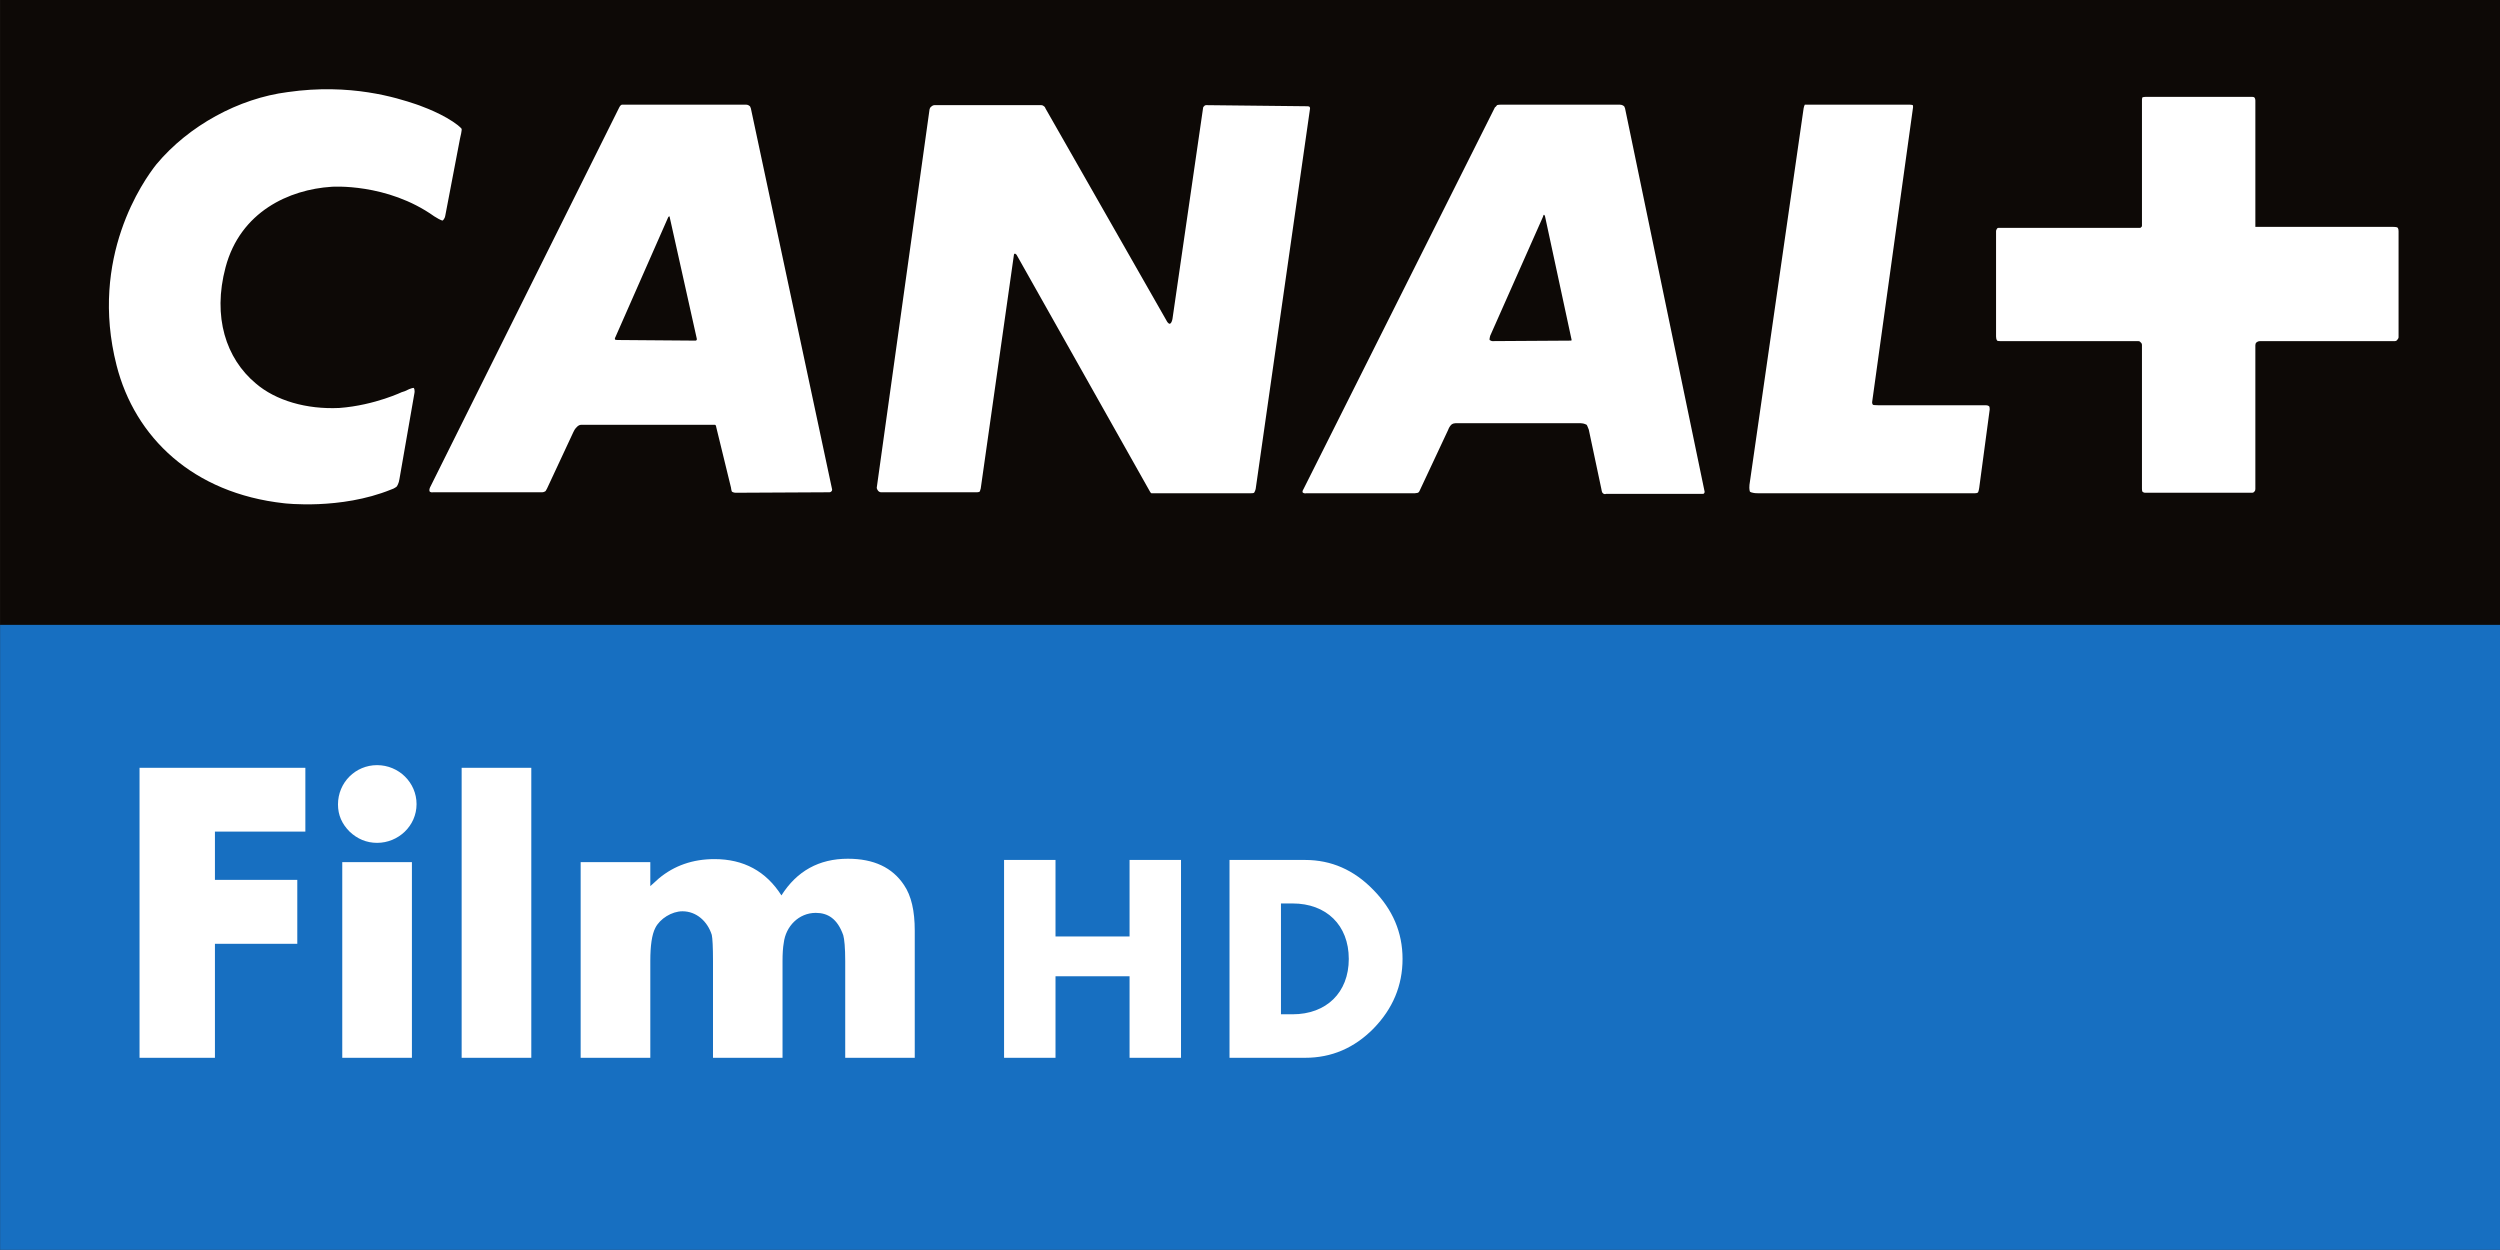 <?xml version="1.0" encoding="UTF-8" standalone="no"?>
<!-- Created with Inkscape (http://www.inkscape.org/) -->

<svg
   xmlns:dc="http://purl.org/dc/elements/1.1/"
   xmlns:cc="http://creativecommons.org/ns#"
   xmlns:rdf="http://www.w3.org/1999/02/22-rdf-syntax-ns#"
   xmlns:svg="http://www.w3.org/2000/svg"
   xmlns="http://www.w3.org/2000/svg"
   version="1.1"
   width="600"
   height="299.985"
   id="svg4977">
  <rect width="100%" height="100%" fill="#333333" stroke="none"/>
  <defs
     id="defs4979">
    <clipPath
       id="clipPath3383">
      <path
         d="m 478.653,267.178 20.459,0 0,10.229 -20.459,0 0,-10.229 z"
         id="path3385" />
    </clipPath>
  </defs>
  <g
     transform="translate(-50,-382.369)"
     id="layer1">
    <g
       transform="matrix(29.327,0,0,-29.327,-13987.431,8517.87)"
       id="g3379">
      <g
         clip-path="url(#clipPath3383)"
         id="g3381">
        <path
           d="m 499.112,277.407 -20.459,0 0,-5.115 20.459,0 0,5.115 z"
           id="path3387"
           style="fill:#0d0906;fill-opacity:1;fill-rule:nonzero;stroke:none" />
        <g
           transform="translate(498.269,274.624)"
           id="g3389">
          <path
             d="m 0,0 c 0,0 -0.005,-0.009 -0.018,-0.009 l -1.103,0 c -0.018,0 -0.027,-0.009 -0.027,-0.009 0,0 -0.012,-0.004 -0.012,-0.025 l 0,-1.176 c 0,-0.018 -0.009,-0.022 -0.009,-0.022 0,0 -0.005,-0.009 -0.017,-0.009 l -0.876,0 c -0.013,0 -0.022,0.009 -0.022,0.009 0,0 -0.004,0.004 -0.004,0.026 l 0,1.176 c 0,0.013 -0.012,0.021 -0.012,0.021 0,0 -0.005,0.009 -0.018,0.009 l -1.129,0 c -0.022,0 -0.026,0.004 -0.026,0.004 0,0 -0.009,0.009 -0.009,0.035 l 0,0.862 c 0,0.008 0.009,0.021 0.009,0.021 0,0 0.004,0.005 0.013,0.005 l 1.155,0 c 0.009,0 0.009,0.004 0.009,0.004 0,0 0.008,0.004 0.008,0.013 l 0,1.029 c 0,0.014 0.004,0.022 0.004,0.022 0,0 0.009,0.004 0.035,0.004 l 0.858,0 c 0.017,0 0.022,-0.004 0.022,-0.004 0,0 0.009,-0.008 0.009,-0.026 l 0,-1.034 1.12,0 C -0.009,0.926 0,0.922 0,0.922 c 0,0 0.012,-0.004 0.012,-0.03 l 0,-0.871 C 0.012,0.013 0,0 0,0 m -3.42,-1.211 c -0.004,-0.026 -0.009,-0.035 -0.009,-0.035 0,0 -0.004,-0.008 -0.025,-0.008 l -1.777,0 c -0.052,0 -0.065,0.013 -0.065,0.013 0,0 -0.008,0.017 -0.004,0.056 l 0.44,3.059 c 0.004,0.039 0.013,0.052 0.013,0.052 l 0.047,0 0.807,0 c 0.021,0 0.03,-0.004 0.03,-0.004 0,0 0.004,-0.013 0,-0.03 L -4.295,-0.5 c -0.005,-0.026 0.008,-0.031 0.008,-0.031 0,0 0.009,-0.003 0.043,-0.003 l 0.88,0 c 0.017,0 0.026,-0.009 0.026,-0.009 0,0 0.004,-0.004 0.004,-0.026 L -3.42,-1.211 z m -2.264,-0.048 -0.789,0 c -0.018,-0.008 -0.03,0.009 -0.03,0.009 0,0 -0.005,0.004 -0.009,0.031 l -0.103,0.486 c -0.009,0.026 -0.017,0.039 -0.017,0.039 0,0 -0.022,0.013 -0.048,0.013 l -1.026,0 c -0.022,0 -0.035,-0.013 -0.035,-0.013 0,0 -0.017,-0.017 -0.026,-0.044 l -0.232,-0.495 c -0.005,-0.013 -0.014,-0.017 -0.014,-0.017 0,0 -0.017,-0.004 -0.025,-0.004 l -0.888,0 c -0.023,-0.005 -0.031,0.008 -0.031,0.008 0,0 -0.004,0.009 0.008,0.027 l 1.566,3.123 c 0.009,0.005 0.017,0.018 0.017,0.018 0,0 0.009,0.004 0.035,0.004 l 0.97,0 c 0.022,0 0.035,-0.013 0.035,-0.013 0,0 0.004,-0.004 0.008,-0.018 l 0.651,-3.136 c 0,-0.009 -0.004,-0.013 -0.004,-0.013 0,0 0,-0.005 -0.013,-0.005 m -3.695,0.005 -0.79,0 -0.026,0 c 0,0 -0.004,0.004 -0.008,0.008 l -1.095,1.944 c -0.009,0.009 -0.013,0.009 -0.013,0.009 0,0 -0.009,0 -0.009,-0.014 l -0.271,-1.908 c -0.005,-0.022 -0.009,-0.026 -0.009,-0.026 0,0 -0.008,-0.005 -0.022,-0.005 l -0.785,0 c -0.012,0 -0.021,0.009 -0.021,0.009 0,0 -0.018,0.018 -0.013,0.035 l 0.431,3.089 c 0.004,0.017 0.013,0.022 0.013,0.022 0,0 0.013,0.013 0.026,0.013 l 0.876,0 c 0.012,0 0.021,-0.009 0.021,-0.009 0,0 0.009,-0.004 0.013,-0.018 l 0.988,-1.732 c 0.017,-0.034 0.029,-0.03 0.029,-0.03 0,0 0.014,0 0.022,0.039 l 0.25,1.723 c 0,0.014 0.009,0.018 0.009,0.018 0,0 0.004,0.009 0.017,0.009 l 0.824,-0.009 c 0.017,0 0.021,-0.004 0.021,-0.004 0,0 0.005,-0.005 0.005,-0.014 l -0.445,-3.114 c -0.004,-0.018 -0.013,-0.031 -0.013,-0.031 0,0 -0.004,-0.004 -0.025,-0.004 m -3.45,0.008 -0.768,-0.004 c -0.017,0 -0.03,0.009 -0.03,0.009 0,0 -0.004,0.004 -0.008,0.034 l -0.121,0.496 c 0,0.013 -0.009,0.017 -0.009,0.017 l -0.013,0 -1.082,0 c -0.022,0 -0.035,-0.017 -0.035,-0.017 0,0 -0.017,-0.013 -0.03,-0.043 l -0.215,-0.461 c -0.009,-0.018 -0.013,-0.022 -0.013,-0.022 0,0 -0.013,-0.009 -0.026,-0.009 l -0.893,0 c -0.026,-0.004 -0.03,0.009 -0.03,0.009 0,0 -0.004,0.013 0.004,0.03 l 1.549,3.111 c 0.008,0.018 0.021,0.022 0.021,0.022 l 0.03,0 0.988,0 c 0.017,0 0.03,-0.013 0.03,-0.013 0,0 0.004,-0.004 0.008,-0.018 l 0.665,-3.119 c 0,-0.013 -0.009,-0.017 -0.009,-0.017 0,0 -0.004,-0.005 -0.013,-0.005 m 5.847,2.271 c 0,0 -0.004,0 -0.008,-0.017 L -7.422,0.034 C -7.43,0.004 -7.426,0 -7.426,0 c 0,0 0.013,-0.009 0.022,-0.009 l 0.638,0.004 0.008,0 c 0,0 0.005,0.005 0,0.018 L -6.973,1.012 C -6.977,1.025 -6.982,1.025 -6.982,1.025 M -14.14,1.012 c 0,0 -0.004,0 -0.009,-0.008 L -14.58,0.025 c -0.008,-0.012 -0.004,-0.021 -0.004,-0.021 0,0 0.004,-0.004 0.026,-0.004 l 0.634,-0.005 c 0.004,0 0.008,0.005 0.008,0.005 0,0 0.004,0.004 0,0.017 l -0.22,0.987 c 0,0.008 -0.004,0.008 -0.004,0.008 m -2.208,-2.15 c -0.004,-0.034 -0.021,-0.06 -0.021,-0.06 0,0 -0.018,-0.017 -0.048,-0.026 -0.414,-0.168 -0.875,-0.112 -0.875,-0.112 -0.746,0.082 -1.221,0.539 -1.371,1.129 -0.225,0.883 0.22,1.512 0.327,1.646 0.263,0.315 0.673,0.539 1.074,0.59 0.513,0.074 0.893,-0.047 1.048,-0.099 0,0 0.172,-0.056 0.302,-0.142 0.064,-0.043 0.073,-0.06 0.073,-0.06 0,0 0.004,-0.009 -0.013,-0.078 l -0.121,-0.633 c -0.004,-0.026 -0.021,-0.039 -0.021,-0.039 0,0 -0.009,-0.004 -0.069,0.034 -0.388,0.276 -0.841,0.242 -0.841,0.242 -0.345,-0.022 -0.746,-0.203 -0.867,-0.659 -0.108,-0.406 0.004,-0.746 0.246,-0.949 0.164,-0.142 0.418,-0.215 0.686,-0.202 0.293,0.022 0.526,0.137 0.509,0.129 0,0 0.012,0.004 0.025,0.008 0.061,0.031 0.074,0.027 0.074,0.027 0,0 0.013,-0.013 0.004,-0.052 l -0.121,-0.694 z"
             id="path3391"
             style="fill:#ffffff;fill-opacity:1;fill-rule:nonzero;stroke:none" />
        </g>
        <path
           d="m 478.653,267.178 20.459,0 0,5.115 -20.459,0 0,-5.115 z"
           id="path3393"
           style="fill:#176fc1;fill-opacity:1;fill-rule:nonzero;stroke:none" />
        <g
           transform="translate(489.23,269.106)"
           id="g3395">
          <path
             d="m 0,0 -0.095,0 0,0.907 0.095,0 C 0.276,0.907 0.46,0.73 0.46,0.453 0.46,0.177 0.276,0 0,0 M 0.66,1.019 C 0.503,1.181 0.317,1.263 0.103,1.263 l -0.619,0 0,-1.619 0.619,0 c 0.216,0 0.402,0.08 0.559,0.239 C 0.82,0.045 0.9,0.235 0.9,0.453 0.9,0.669 0.82,0.857 0.66,1.019 m -1.994,-0.382 -0.606,0 0,0.626 -0.421,0 0,-1.619 0.421,0 0,0.667 0.606,0 0,-0.667 0.421,0 0,1.619 -0.421,0 0,-0.626 z m -2.305,0.636 c -0.237,0 -0.418,-0.101 -0.544,-0.3 C -4.31,1.172 -4.493,1.27 -4.731,1.27 -4.908,1.27 -5.06,1.217 -5.186,1.112 -5.218,1.084 -5.24,1.062 -5.256,1.049 l 0,0.196 -0.57,0 0,-1.601 0.57,0 0,0.791 c 0,0.127 0.013,0.218 0.041,0.272 0.038,0.076 0.136,0.136 0.222,0.136 0.114,0 0.205,-0.082 0.24,-0.193 0.006,-0.028 0.01,-0.098 0.01,-0.215 l 0,-0.791 0.569,0 0,0.791 c 0,0.06 0.003,0.111 0.01,0.149 0.016,0.136 0.123,0.246 0.262,0.246 0.098,0 0.177,-0.047 0.225,-0.183 0.009,-0.032 0.016,-0.101 0.016,-0.212 l 0,-0.791 0.569,0 0,1.041 c 0,0.161 -0.028,0.285 -0.088,0.373 -0.095,0.143 -0.247,0.215 -0.459,0.215 m -3.161,-1.629 0.57,0 0,2.373 -0.57,0 0,-2.373 z m -0.977,0 0.57,0 0,1.601 -0.57,0 0,-1.601 z m 0.285,2.395 c -0.177,0 -0.32,-0.142 -0.32,-0.322 0,-0.086 0.032,-0.159 0.095,-0.222 0.063,-0.06 0.139,-0.092 0.225,-0.092 0.174,0 0.323,0.139 0.323,0.317 0,0.177 -0.146,0.319 -0.323,0.319 m -1.944,-2.395 0.617,0 0,0.933 0.674,0 0,0.523 -0.674,0 0,0.395 0.74,0 0,0.522 -1.357,0 0,-2.373 z"
             id="path3397"
             style="fill:#ffffff;fill-opacity:1;fill-rule:nonzero;stroke:none" />
        </g>
      </g>
    </g>
  </g>
</svg>
